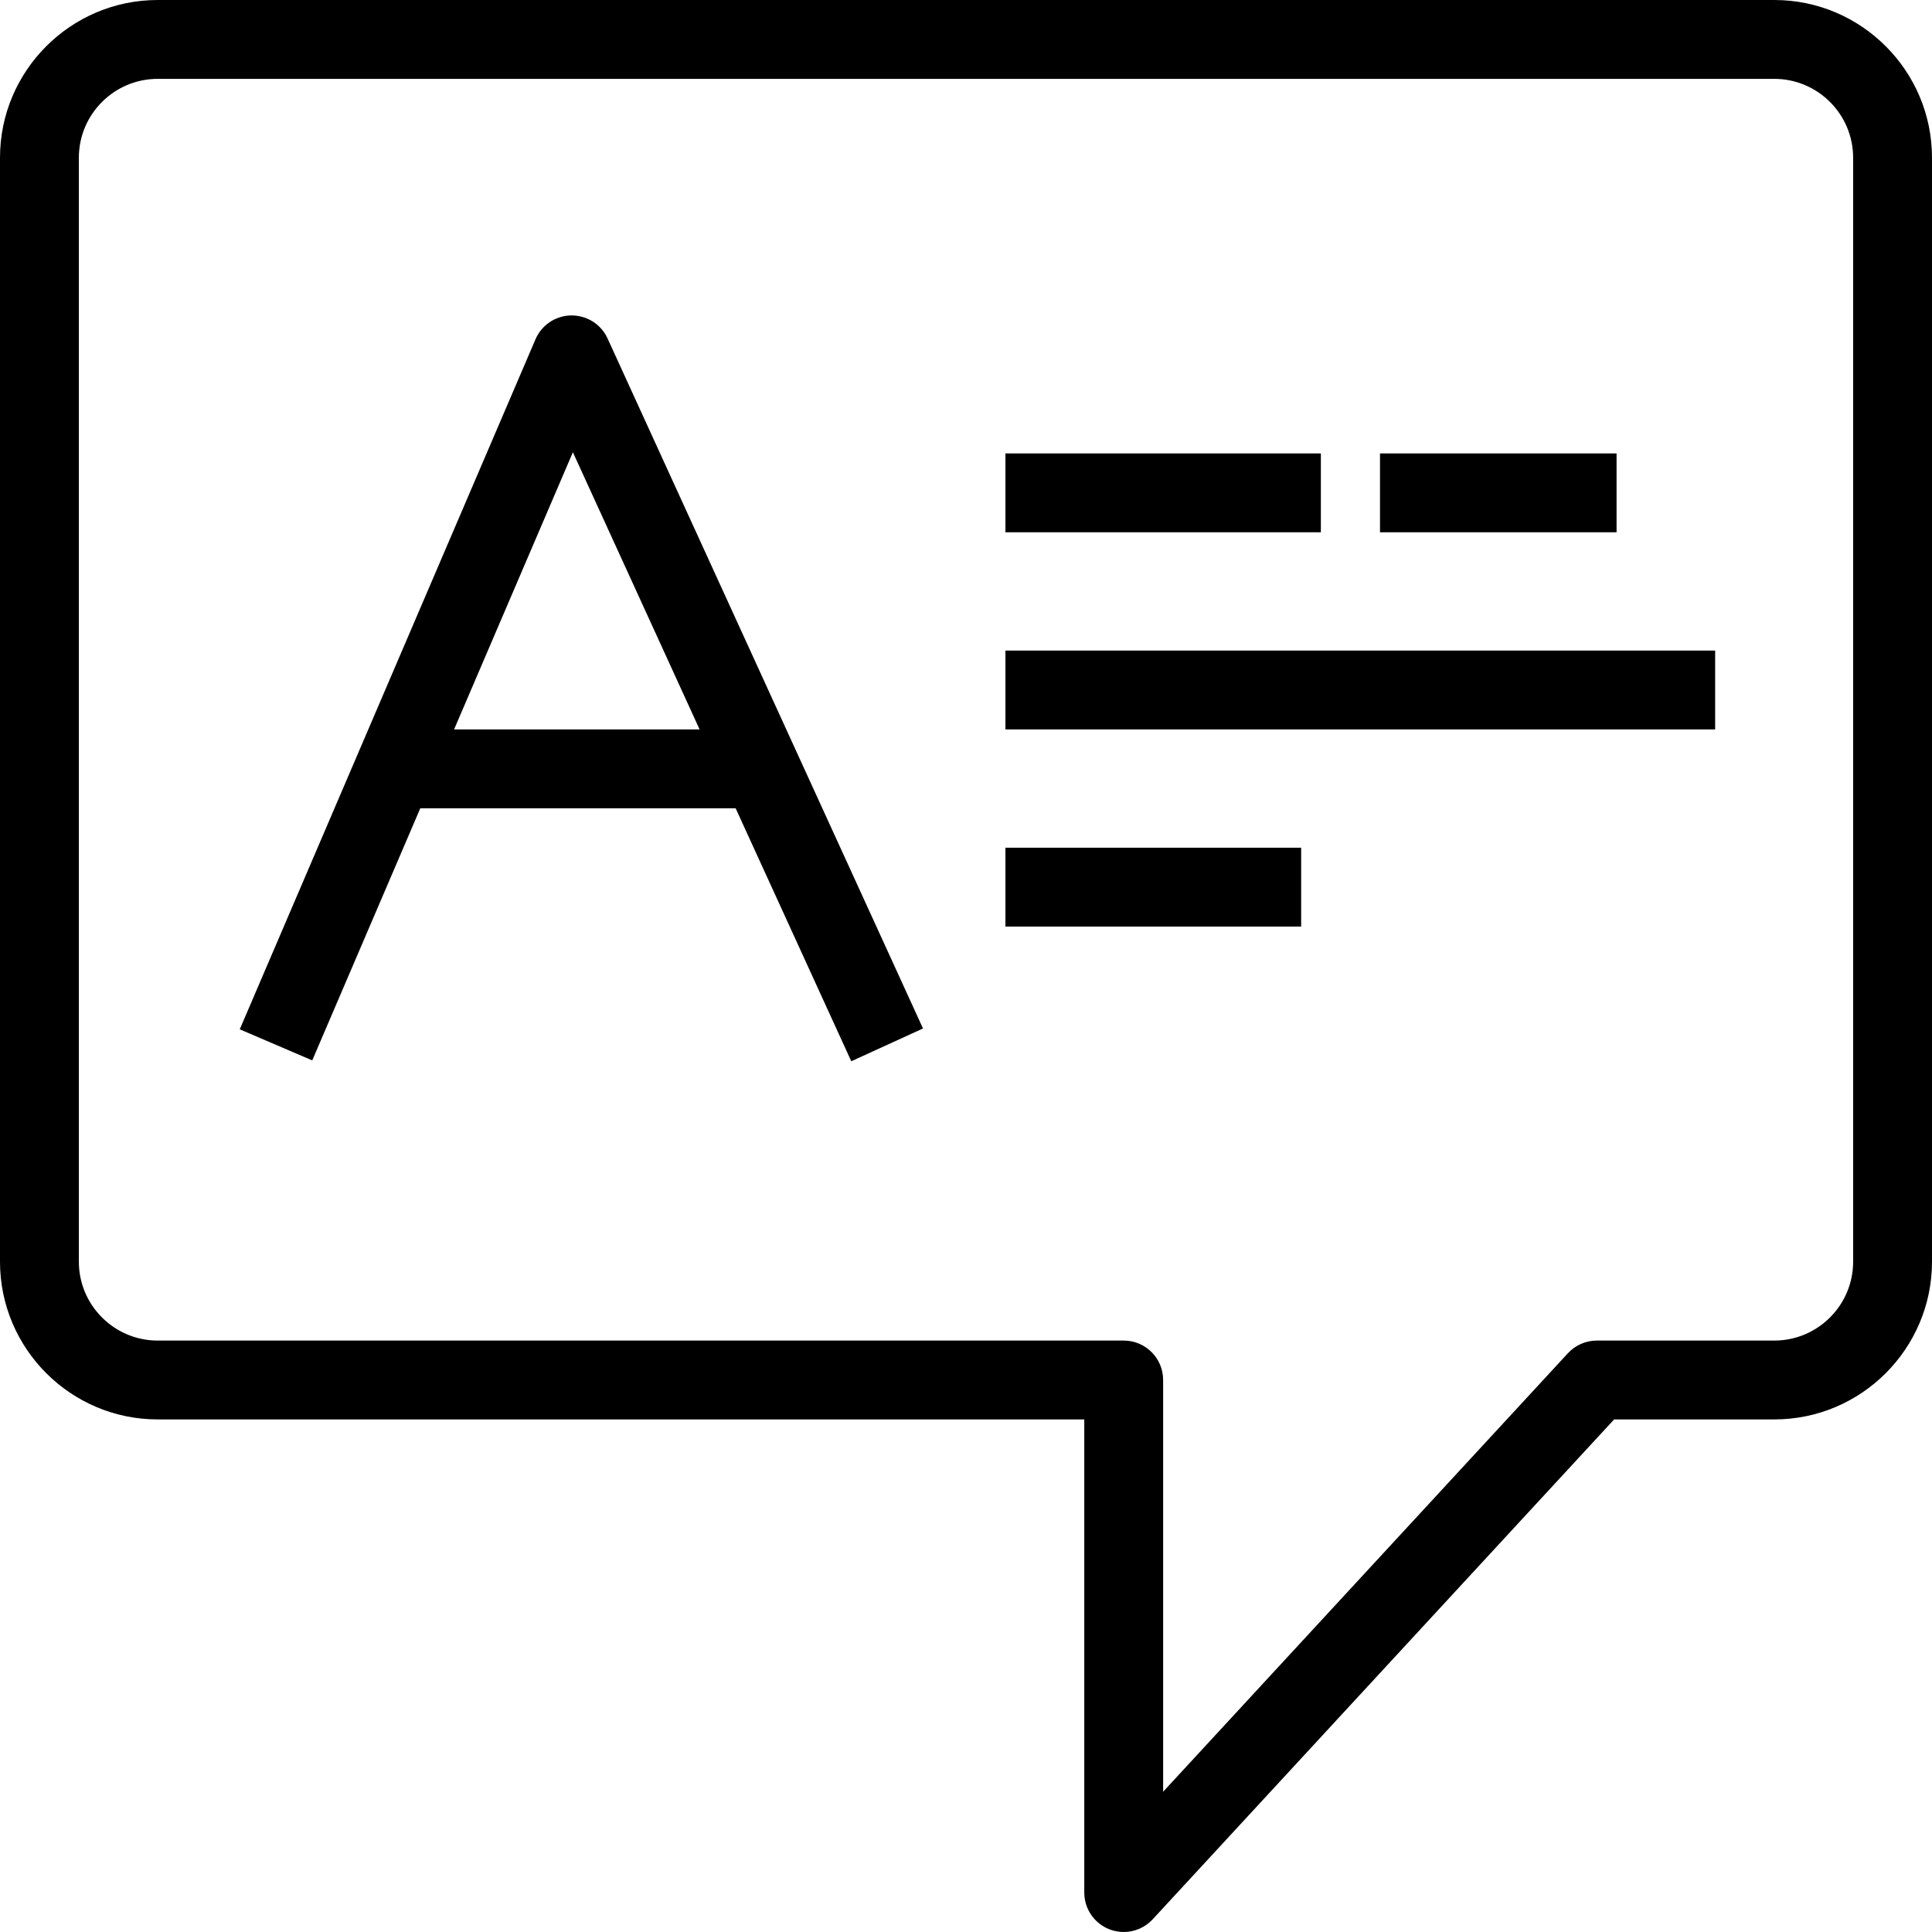 <!DOCTYPE svg PUBLIC "-//W3C//DTD SVG 1.1//EN" "http://www.w3.org/Graphics/SVG/1.1/DTD/svg11.dtd">
<!-- Uploaded to: SVG Repo, www.svgrepo.com, Transformed by: SVG Repo Mixer Tools -->
<svg fill="#000000" version="1.1" id="Layer_1" xmlns="http://www.w3.org/2000/svg" xmlns:xlink="http://www.w3.org/1999/xlink" viewBox="0 0 490.001 490.001" xml:space="preserve" width="34px" height="34px">
<g id="SVGRepo_bgCarrier" stroke-width="0"/>
<g id="SVGRepo_tracerCarrier" stroke-linecap="round" stroke-linejoin="round"/>
<g id="SVGRepo_iconCarrier"> <g> <g> <g> <path d="M450,0h-410c-22.056,0-40,17.944-40,40v280c0,22.056,17.944,40,40,40h235v120c0,4.118,2.524,7.814,6.358,9.314 c1.184,0.463,2.417,0.687,3.639,0.687c2.738,0,5.42-1.126,7.35-3.218L409.38,360H450c22.056,0,40-17.944,40-40V40 C490,17.944,472.057,0,450,0z M470,320c0,11.028-8.972,20-20,20h-45c-2.791,0-5.455,1.167-7.348,3.217L295,454.423V350 c0-5.523-4.477-10-10-10h-245c-11.028,0-20-8.972-20-20V40c0-11.028,8.972-20,20-20h410c11.028,0,20,8.972,20,20V320z"/> <path d="M144.881,80.001c-3.957,0.047-7.513,2.423-9.072,6.06l-75,175l18.383,7.878L106.594,205h79.982l29.329,64.158 l18.189-8.315l-80-175C152.45,82.244,148.863,79.974,144.881,80.001z M115.167,185l30.129-70.302L177.433,185H115.167z"/> <rect x="255.001" y="115" width="80" height="20"/> <rect x="350" y="115" width="60" height="20"/> <rect x="255.001" y="165" width="180" height="20"/> <rect x="255.001" y="215" width="75" height="20"/> </g> </g> </g> </g>
</svg>